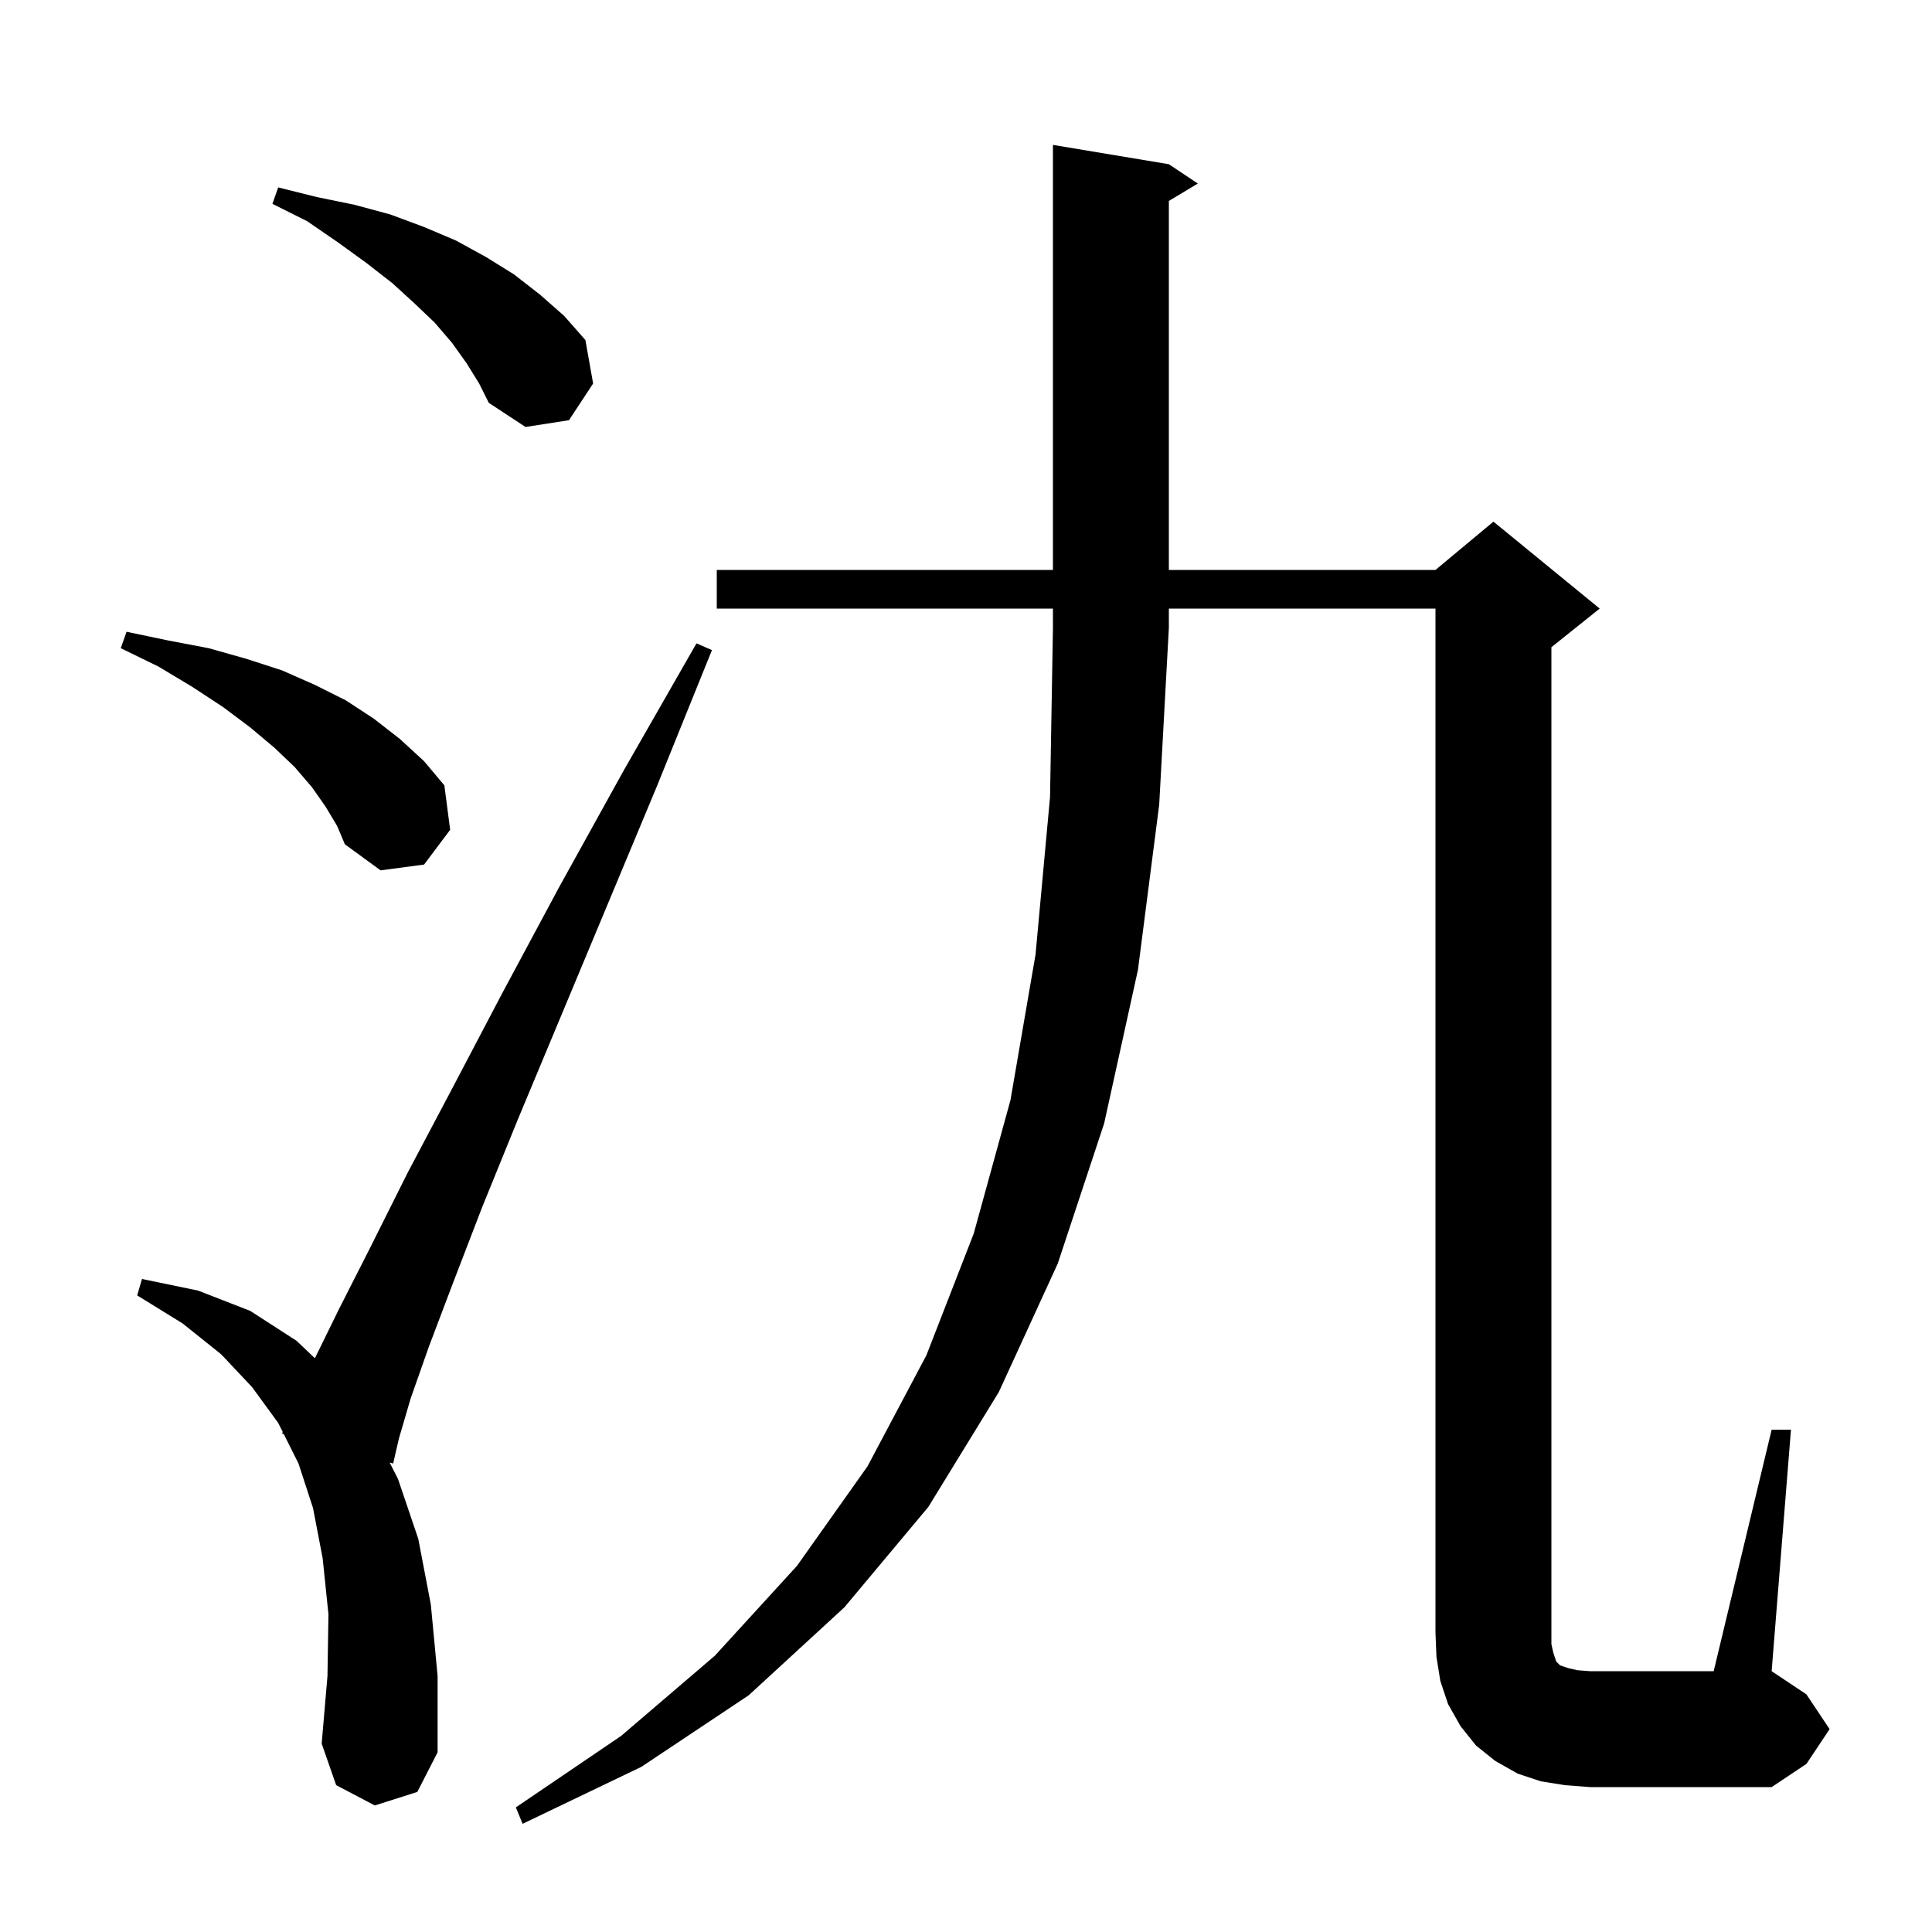 <svg xmlns="http://www.w3.org/2000/svg" xmlns:xlink="http://www.w3.org/1999/xlink" version="1.1" baseProfile="full" viewBox="0 0 200 200" width="200" height="200">
<g fill="black">
<path d="M 74.2 63.0 L 74.2 59.0 L 109.0 59.0 L 109.0 15.0 L 121.0 17.0 L 124.0 19.0 L 121.0 20.8 L 121.0 59.0 L 148.6 59.0 L 154.6 54.0 L 165.6 63.0 L 160.6 67.0 L 160.6 170.2 L 160.8 171.1 L 161.1 172.0 L 161.5 172.4 L 162.4 172.7 L 163.3 172.9 L 164.6 173.0 L 177.4 173.0 L 183.4 148.0 L 185.4 148.0 L 183.4 173.0 L 187.0 175.4 L 189.4 179.0 L 187.0 182.6 L 183.4 185.0 L 164.6 185.0 L 162.0 184.8 L 159.5 184.4 L 157.1 183.6 L 154.8 182.3 L 152.8 180.7 L 151.2 178.7 L 149.9 176.4 L 149.1 174.0 L 148.7 171.5 L 148.6 169.0 L 148.6 63.0 L 121.0 63.0 L 121.0 65.0 L 120.0 83.3 L 117.8 100.4 L 114.3 116.3 L 109.5 130.8 L 103.4 144.1 L 96.1 156.0 L 87.4 166.4 L 77.5 175.5 L 66.4 182.9 L 54.1 188.8 L 53.4 187.1 L 64.3 179.7 L 74.0 171.4 L 82.5 162.1 L 89.8 151.8 L 95.9 140.3 L 100.8 127.7 L 104.6 113.9 L 107.2 98.8 L 108.7 82.5 L 109.0 65.0 L 109.0 63.0 Z M 38.8 186.9 L 34.8 184.8 L 33.3 180.5 L 33.9 173.5 L 34.0 167.1 L 33.4 161.3 L 32.4 156.1 L 30.9 151.5 L 29.373 148.447 L 29.2 148.4 L 29.268 148.235 L 28.8 147.3 L 26.1 143.6 L 22.9 140.2 L 18.9 137.0 L 14.2 134.1 L 14.7 132.4 L 20.5 133.6 L 25.9 135.7 L 30.7 138.8 L 32.596 140.605 L 35.1 135.5 L 38.4 129.0 L 42.2 121.4 L 46.8 112.7 L 52.0 102.8 L 57.9 91.8 L 64.6 79.7 L 72.1 66.6 L 73.7 67.3 L 68.0 81.4 L 62.7 94.1 L 57.9 105.6 L 53.6 115.9 L 49.9 125.0 L 46.9 132.8 L 44.4 139.4 L 42.5 144.8 L 41.3 148.9 L 40.7 151.5 L 40.335 151.402 L 41.2 153.1 L 43.3 159.3 L 44.6 166.1 L 45.3 173.5 L 45.3 181.4 L 43.2 185.5 Z M 33.7 83.5 L 32.3 81.5 L 30.5 79.4 L 28.4 77.4 L 25.9 75.3 L 23.1 73.2 L 19.9 71.1 L 16.4 69.0 L 12.5 67.1 L 13.1 65.4 L 17.4 66.3 L 21.6 67.1 L 25.5 68.2 L 29.2 69.4 L 32.6 70.9 L 35.8 72.5 L 38.7 74.4 L 41.4 76.5 L 43.9 78.8 L 46.0 81.3 L 46.6 85.9 L 43.9 89.5 L 39.4 90.1 L 35.7 87.4 L 34.9 85.5 Z M 48.3 37.6 L 46.8 35.5 L 45.0 33.4 L 42.9 31.4 L 40.6 29.3 L 37.9 27.2 L 35.0 25.1 L 31.8 22.9 L 28.2 21.1 L 28.8 19.4 L 32.8 20.4 L 36.7 21.2 L 40.4 22.2 L 43.9 23.5 L 47.2 24.9 L 50.3 26.6 L 53.2 28.4 L 55.9 30.5 L 58.4 32.7 L 60.6 35.2 L 61.4 39.7 L 58.9 43.5 L 54.4 44.2 L 50.6 41.7 L 49.6 39.7 Z " />
</g>
</svg>
